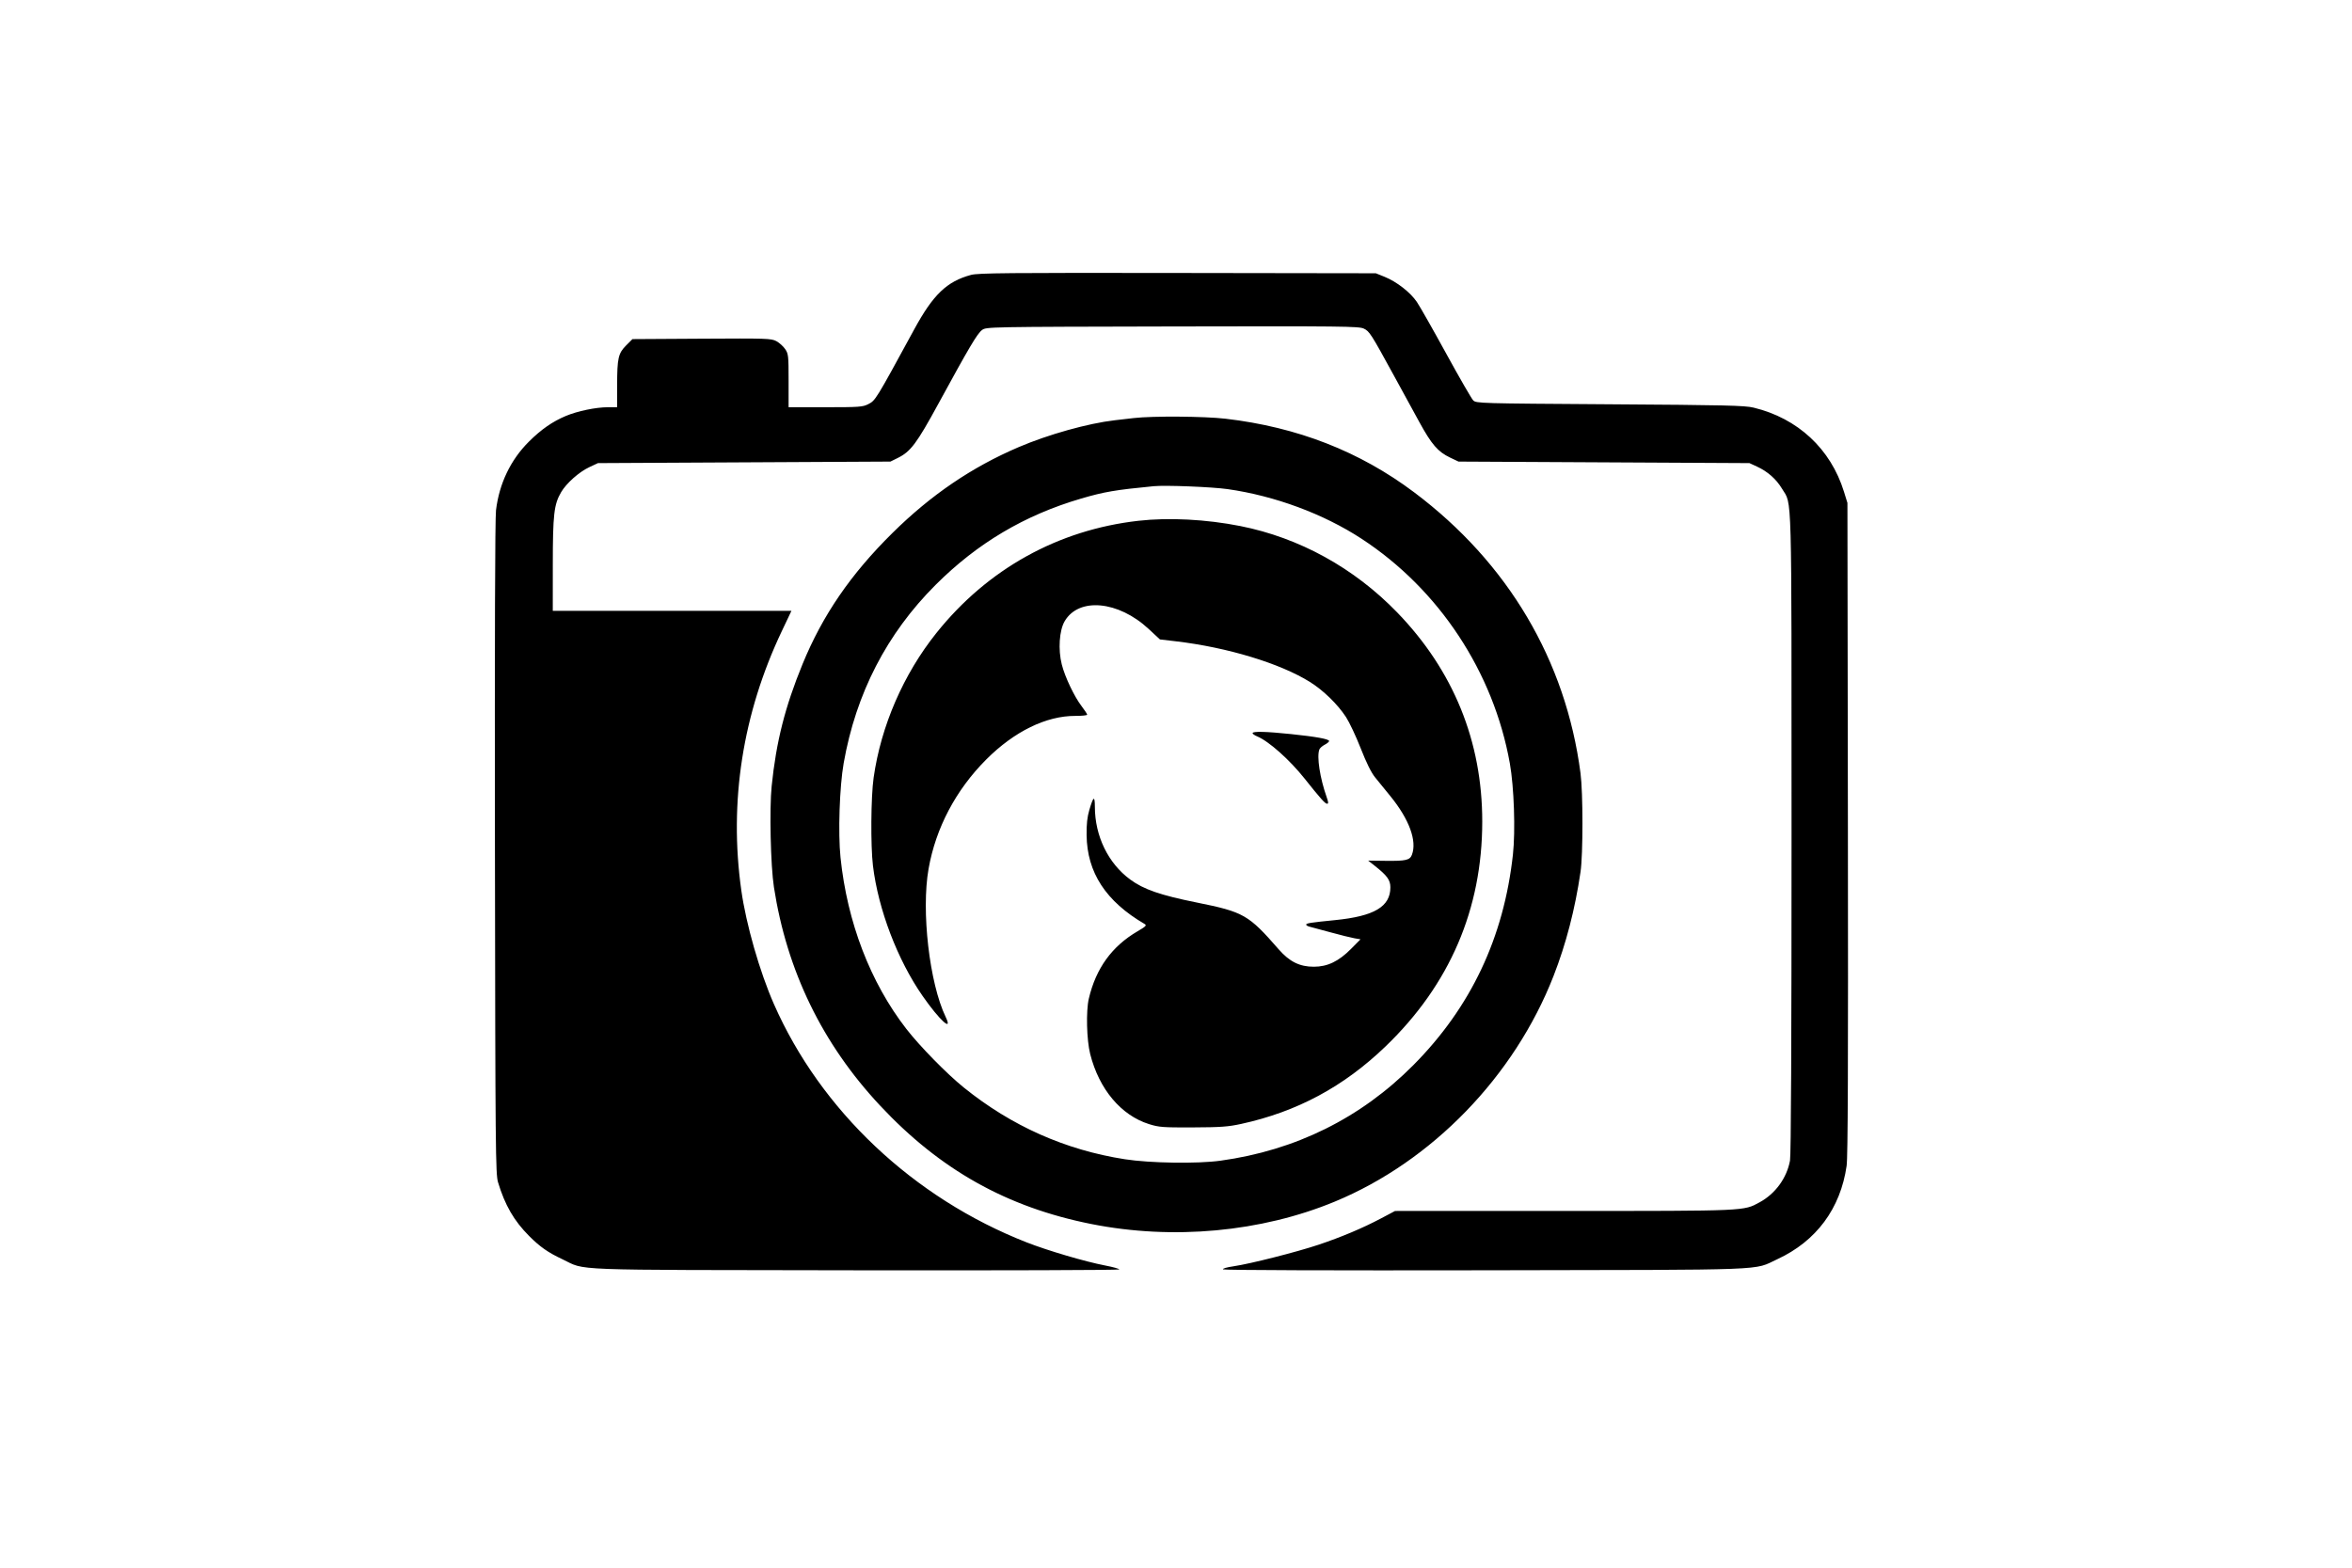 <svg xmlns="http://www.w3.org/2000/svg" xmlns:xlink="http://www.w3.org/1999/xlink" width="1536" zoomAndPan="magnify" viewBox="0 0 1152 768" height="1024" preserveAspectRatio="xMidYMid meet" version="1.2"><g id="262353de41"><path style=" stroke:none;fill-rule:evenodd;fill:#000000;fill-opacity:1;" d="M 475.582 134.68 C 463.77 137.875 457.059 144.309 447.816 161.285 C 428.762 196.285 428.828 196.172 425.215 198.02 C 422.559 199.371 420.758 199.5 404.281 199.5 L 386.25 199.5 L 386.25 186.484 C 386.25 174.223 386.152 173.328 384.562 171 C 383.633 169.641 381.695 167.895 380.25 167.125 C 377.777 165.801 375.633 165.73 343.699 165.922 L 309.77 166.125 L 306.711 169.188 C 302.816 173.082 302.289 175.406 302.27 188.812 L 302.25 199.5 L 297.719 199.5 C 291.875 199.5 282.84 201.379 277.125 203.781 C 270.586 206.531 265.09 210.355 259.066 216.344 C 250.094 225.266 244.523 236.887 242.941 249.977 C 242.469 253.91 242.277 313.578 242.418 415.5 C 242.621 564.02 242.727 575.168 243.934 579.188 C 247.305 590.387 251.777 598.113 259.188 605.523 C 264.527 610.867 268.383 613.562 275.441 616.891 C 287.48 622.566 274.934 622.094 419.062 622.312 C 490.113 622.418 548.25 622.234 548.25 621.898 C 548.25 621.566 545.164 620.699 541.395 619.977 C 531.527 618.086 513.211 612.691 502.824 608.621 C 447.434 586.906 401.996 544.047 379.051 491.871 C 372.082 476.031 365.418 452.77 363.082 436.125 C 356.988 392.766 363.73 349.625 382.926 309.188 L 387.641 299.25 L 270.75 299.25 L 270.762 276.562 C 270.773 252.02 271.34 247.086 274.844 241.109 C 277.402 236.742 283.621 231.215 288.586 228.887 L 292.875 226.875 L 436.125 226.125 L 439.672 224.379 C 446.02 221.25 448.965 217.328 459.57 197.871 C 474.73 170.055 478.684 163.371 480.992 161.68 C 483.105 160.129 483.391 160.125 574.234 159.93 C 657.406 159.75 665.586 159.84 667.953 160.961 C 670.777 162.305 671.391 163.262 683.008 184.5 L 695.152 206.703 C 701.207 217.77 704.289 221.332 710.25 224.164 L 714.375 226.125 L 856.875 226.875 L 860.566 228.578 C 865.828 231.004 869.992 234.695 872.863 239.469 C 877.797 247.691 877.48 236.137 877.492 408.086 C 877.496 510.711 877.238 565.934 876.738 568.586 C 875.125 577.168 869.559 584.801 861.867 588.988 C 853.906 593.32 856.023 593.227 765.957 593.238 L 683.285 593.25 L 676.332 596.934 C 667.449 601.637 656.879 606.09 645.777 609.801 C 635.059 613.387 612.348 619.148 604.309 620.324 C 600.805 620.836 598.664 621.465 599.062 621.863 C 599.457 622.258 652.562 622.441 727.555 622.305 C 869.938 622.047 858.387 622.484 870.504 616.887 C 889.59 608.07 901.492 592.027 904.469 571.105 C 905.09 566.75 905.258 521.797 905.094 405.75 L 904.863 246.375 L 903.164 240.879 C 896.672 219.906 880.566 204.922 858.891 199.691 C 854.551 198.645 845.066 198.422 788.457 198.055 C 724.328 197.633 723.012 197.598 721.559 196.125 C 720.742 195.301 714.805 185.008 708.363 173.25 C 701.922 161.492 695.449 150.098 693.977 147.926 C 690.781 143.207 684.109 138.008 678.184 135.613 L 673.875 133.875 L 576.75 133.73 C 493.676 133.605 479.039 133.742 475.582 134.68 M 555.375 204.801 L 546 205.883 C 532.875 207.402 513.402 212.848 498.922 219.047 C 475.988 228.867 456.043 242.426 437.223 261 C 416.703 281.246 402.914 301.348 393.082 325.344 C 384.492 346.305 380.168 363.395 377.957 385.117 C 376.816 396.328 377.438 424.09 379.066 434.625 C 385.402 475.598 402.766 511.348 431.016 541.57 C 460.457 573.07 493.137 591.402 534.535 599.641 C 574.457 607.586 617.719 603.602 653.801 588.652 C 701.363 568.953 741.703 527.332 760.906 478.156 C 767.055 462.406 771.457 445.426 774.137 427.125 C 775.395 418.547 775.387 388.398 774.125 378.75 C 766.906 323.508 738.59 275.688 692.668 241.199 C 665.961 221.141 635.496 209.246 600.273 205.129 C 589.984 203.926 564.59 203.738 555.375 204.801 M 565.125 238.18 C 546.324 239.996 540.855 240.926 529.5 244.254 C 501.844 252.363 478.719 266.078 458.27 286.512 C 434.344 310.414 419.242 339.703 413.227 373.875 C 411.203 385.379 410.441 408.098 411.68 420.082 C 414.953 451.777 426.27 481.266 443.879 504 C 450.48 512.52 463.734 526.047 472.09 532.789 C 495.441 551.637 521.832 563.383 551.004 567.914 C 563.359 569.832 586.395 570.18 597.75 568.621 C 634.555 563.559 666.488 547.742 692.242 521.812 C 720.438 493.418 736.566 459.305 741.027 418.621 C 742.301 407 741.578 385.586 739.523 374.02 C 731.555 329.215 704.816 288.699 666.852 263.906 C 648.199 251.727 624.398 242.906 601.301 239.617 C 593.684 238.531 570.879 237.625 565.125 238.18 M 557.625 255.125 C 518.211 259.574 483.691 278.75 458.621 310.125 C 442.473 330.336 431.5 355.648 427.895 381.004 C 426.566 390.355 426.387 414.328 427.57 424.125 C 430.152 445.477 439.625 470.324 451.891 487.922 C 460.184 499.824 466.883 505.91 463.176 498.18 C 455.23 481.617 451.16 446.32 454.809 425.625 C 458.34 405.594 468.18 386.953 483.098 372.027 C 496.82 358.301 512.422 350.672 526.688 350.715 C 529.887 350.727 532.5 350.461 532.5 350.125 C 532.5 349.789 531.27 347.906 529.762 345.945 C 526.191 341.289 521.598 331.633 520.059 325.527 C 518.207 318.211 518.832 308.82 521.469 304.324 C 528.398 292.504 547.738 294.301 562.645 308.152 L 568.125 313.25 L 576 314.176 C 601.176 317.141 626.973 324.969 641.582 334.074 C 648.102 338.137 655.129 344.965 659.223 351.219 C 660.898 353.777 664.16 360.703 666.473 366.605 C 669.266 373.738 671.633 378.516 673.539 380.855 L 680.98 390 C 690.234 401.367 694.125 411.965 691.543 418.762 C 690.547 421.379 688.57 421.836 678.75 421.715 L 670.125 421.605 L 673.125 423.969 C 679.43 428.938 681 431.078 681 434.715 C 681 444.168 673.098 448.852 653.93 450.758 C 641.961 451.945 639.75 452.289 639.75 452.957 C 639.75 453.297 640.508 453.758 641.438 453.984 C 642.363 454.207 647.008 455.457 651.75 456.762 C 656.492 458.066 661.727 459.363 663.375 459.648 L 666.375 460.164 L 661.723 464.859 C 655.652 470.98 650.199 473.594 643.5 473.594 C 636.547 473.594 631.57 471.121 626.25 465.016 C 611.52 448.117 609.164 446.77 586.23 442.152 C 568.305 438.539 560.18 435.73 553.562 430.863 C 542.781 422.926 536.301 409.602 536.262 395.289 C 536.246 389.633 535.555 390.008 533.562 396.75 C 532.523 400.273 532.148 403.707 532.215 409.125 C 532.434 427.449 541.652 441.57 560.625 452.652 C 561.773 453.324 561.289 453.82 557.148 456.242 C 544.586 463.59 536.781 474.387 533.297 489.242 C 531.879 495.293 532.23 509.512 533.973 516.375 C 538.336 533.598 549.059 546.379 562.766 550.691 C 567.66 552.23 569.52 552.371 584.25 552.312 C 597.863 552.258 601.543 551.992 607.875 550.613 C 635.266 544.645 658.098 532.391 678.625 512.645 C 710.066 482.398 726 445.34 726 402.441 C 726 363.207 711.906 328.531 684.402 300.09 C 663.27 278.234 636.441 263.449 607.5 257.707 C 590.828 254.395 572.48 253.445 557.625 255.125 M 613.5 359.16 C 613.5 359.523 614.508 360.234 615.738 360.746 C 621.473 363.121 631.641 372.176 639.059 381.512 C 646.68 391.102 649.047 393.75 650 393.75 C 650.715 393.75 650.672 393.004 649.812 390.57 C 646.492 381.16 644.879 370.648 646.215 367.16 C 646.473 366.492 647.652 365.441 648.84 364.828 C 650.027 364.215 651 363.406 651 363.035 C 651 362.062 644.727 360.914 632.355 359.625 C 620.188 358.355 613.5 358.188 613.5 359.16 "/></g></svg>